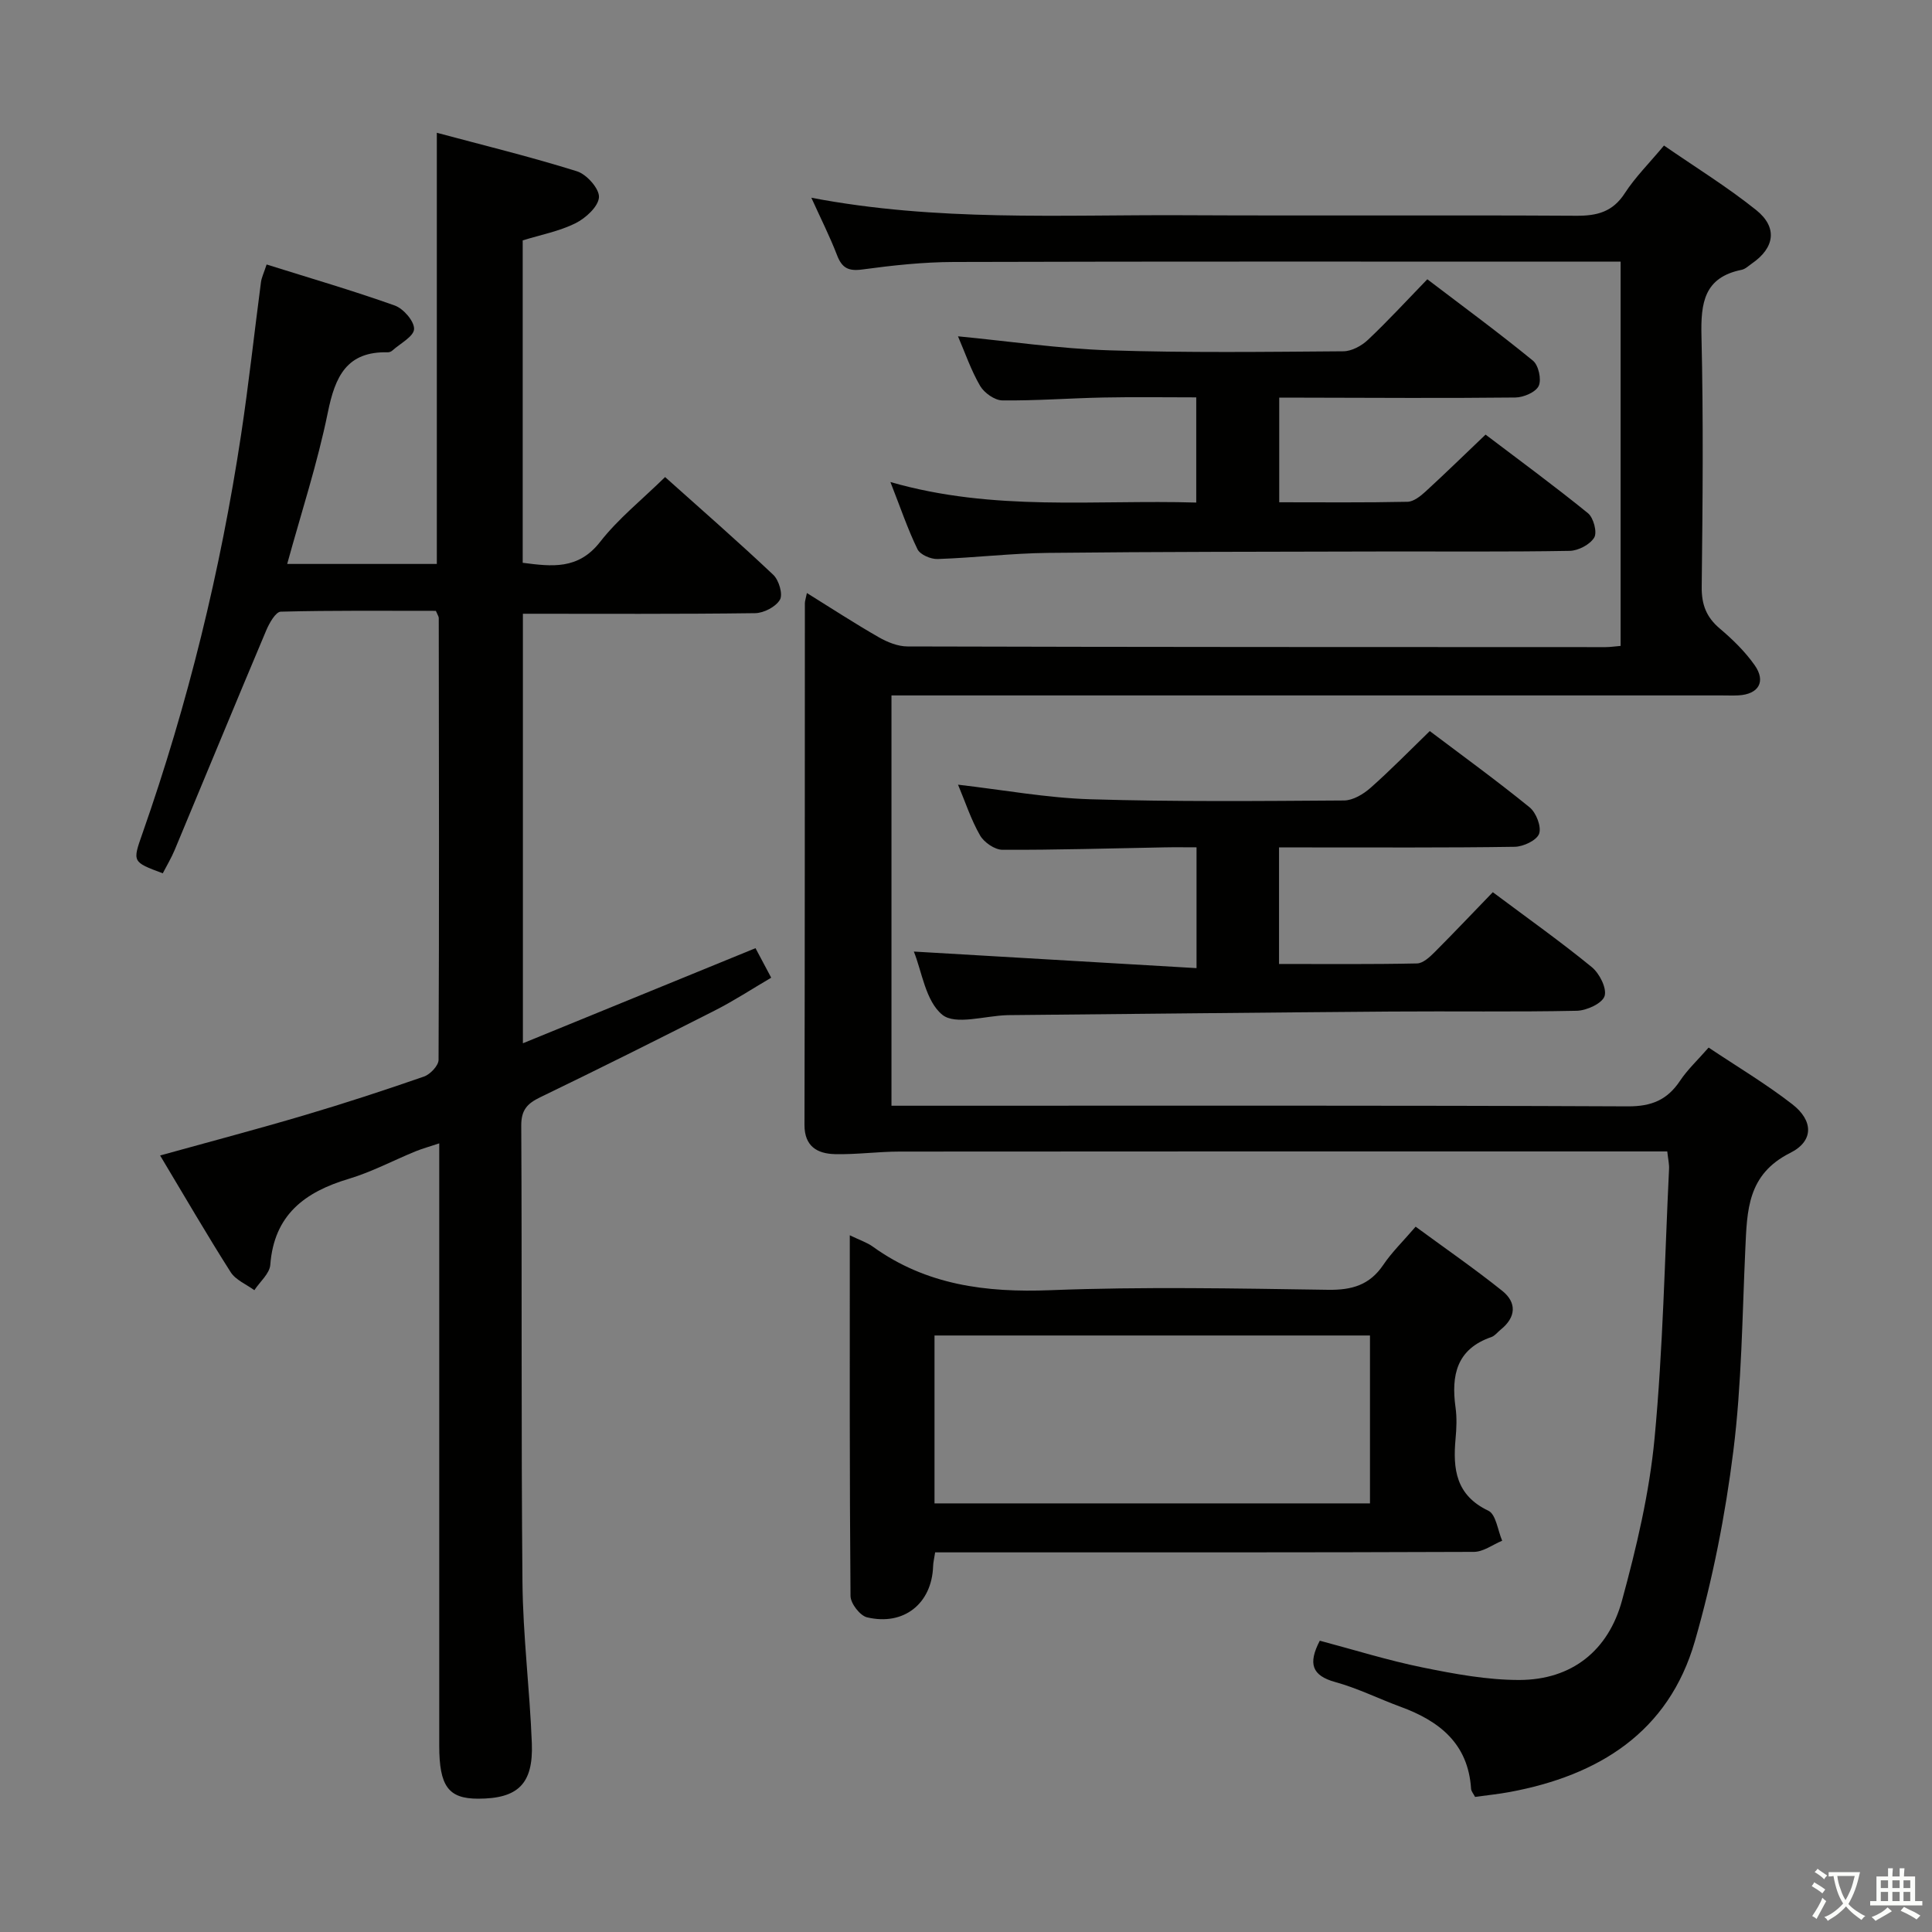 <svg enable-background="new 0 0 400 400" viewBox="0 0 400 400" xmlns="http://www.w3.org/2000/svg"><rect x="0" y="0" width="400" height="400" fill="#808080" stroke="none"/><path d="m377.9 391.2c-.2.3-.4.5-.6.8-.7-.6-1.4-1-2.2-1.5.2-.3.4-.5.5-.8.6.4 1.4.8 2.3 1.5zm-1.8 6.1c-.2-.2-.5-.4-.9-.6.4-.6.8-1.2 1.2-1.9s.7-1.3.9-1.9c.3.3.5.5.8.7-.7 1.3-1.4 2.6-2 3.7zm2.2-9c-.3.3-.5.5-.6.8-.6-.6-1.3-1.1-2-1.5.3-.3.5-.5.6-.7.6.5 1.3.9 2 1.4zm.3.2v-.9h2 4.5c-.3 1.3-.6 2.5-1 3.6s-.9 2.1-1.4 3c.4.5 1 1 1.6 1.4s1.2.8 1.9 1.1c-.3.2-.5.4-.8.8-.4-.3-1-.7-1.6-1.2s-1.2-1.1-1.6-1.6c-.5.6-1.1 1.1-1.7 1.6s-1.4.9-2.1 1.4c-.1-.3-.3-.5-.7-.8.6-.2 1.2-.5 1.9-1s1.4-1.1 2-1.8c-.5-.8-.9-1.6-1.2-2.5s-.6-2-.8-3.2c-.4.1-.7.1-1 .1zm2.5 2.7c.3 1 .7 1.7 1 2.2.3-.5.6-1.1 1-2s.6-1.9.9-3h-3.2-.4c.1.9.3 1.8.7 2.8z" fill="#fbfcfa"/><path d="m396.5 388.5v1.5 3.6h1.5v.9c-.4 0-1 0-1.7 0h-7.9c-.5 0-.9 0-1.2 0v-.9h1.3v-3.5c0-.7 0-1.2 0-1.6h2.4c0-.8 0-1.4 0-1.7h1c0 .3-.1.8-.1 1.7h1.5c0-.8 0-1.4 0-1.7h1c0 .3-.1.9-.1 1.7zm-8.2 9.2c-.2-.3-.5-.5-.8-.8.8-.3 1.4-.6 1.9-.9s1-.7 1.4-1.1c.3.3.6.5.9.8-1.6 1-2.8 1.6-3.4 2zm2.6-6.8v-1.6h-1.5v1.6zm0 2.7v-1.9h-1.5v1.9zm2.4-2.7v-1.6h-1.5v1.6zm0 2.7v-1.9h-1.5v1.9zm.2 2 .7-.8c.4.2.9.5 1.6.8s1.3.7 1.8 1c-.3.3-.5.5-.8.8-.4-.3-1.5-1-3.3-1.8zm2-4.7v-1.6h-1.4v1.6zm0 2.7v-1.9h-1.4v1.9z" fill="#fbfcfa"/><g fill="#010100"><path d="m184.57 228.93h5.98c48.83 0 97.66-.09 146.49.13 4.91.02 8.15-1.34 10.79-5.29 1.55-2.33 3.66-4.29 5.92-6.88 5.85 3.91 11.84 7.48 17.31 11.72 4.36 3.37 4.54 7.61-.42 10.09-8.89 4.46-8.92 11.93-9.29 19.88-.64 13.96-.75 28-2.48 41.83-1.66 13.27-4.27 26.56-7.97 39.4-5.44 18.85-19.92 27.8-38.4 31.22-2.27.42-4.58.65-7.1 1-.3-.6-.79-1.13-.83-1.69-.6-9.35-6.55-14.02-14.6-16.97-4.52-1.66-8.88-3.84-13.49-5.11-4.88-1.34-5.7-3.82-3.23-8.57 6.99 1.85 14.06 4.07 21.29 5.54 6.59 1.34 13.36 2.6 20.04 2.59 10.91-.03 18.43-6.14 21.24-16.45 3-11 5.67-22.27 6.74-33.59 1.75-18.52 2.1-37.18 3-55.78.05-.96-.19-1.94-.37-3.61-1.88 0-3.65 0-5.42 0-51.16 0-102.33-.02-153.49.03-4.48 0-8.96.64-13.43.53-3.64-.09-6.3-1.61-6.29-6.05.08-36 .06-72 .08-107.99 0-.48.19-.97.42-2.13 5.1 3.17 9.91 6.31 14.89 9.16 1.78 1.02 3.96 1.9 5.95 1.9 48.16.13 96.33.13 144.49.14.96 0 1.93-.15 3.14-.25 0-26.47 0-52.7 0-79.56-2.04 0-3.82 0-5.6 0-44.16 0-88.33-.06-132.49.07-6.3.02-12.63.7-18.88 1.55-2.91.4-4.24-.3-5.26-2.96-1.47-3.82-3.32-7.48-5.32-11.89 25.96 4.96 51.44 3.5 76.85 3.62 27.16.13 54.33-.05 81.5.11 4.34.03 7.57-.8 10.07-4.67 2.15-3.32 5.03-6.17 8.11-9.87 6.46 4.47 13.07 8.54 19.09 13.36 4.49 3.6 3.82 7.83-.89 11.07-.68.47-1.35 1.14-2.11 1.3-7.79 1.56-8.49 6.86-8.33 13.66.41 17.32.25 34.66.05 51.99-.04 3.68.97 6.28 3.75 8.63 2.65 2.24 5.21 4.74 7.2 7.56 2.41 3.41.84 6.04-3.34 6.27-1.16.06-2.33.01-3.5.01-55.16 0-110.33 0-165.49 0-1.99 0-3.99 0-6.37 0z"/><path d="m33.15 239.23c10.56-2.93 20.32-5.5 29.99-8.37 8.28-2.45 16.49-5.14 24.64-7.97 1.29-.45 3.01-2.26 3.02-3.45.14-30.5.08-61 .04-91.49 0-.3-.23-.6-.6-1.48-10.54 0-21.33-.11-32.11.17-1.05.03-2.37 2.36-3 3.85-6.39 15.14-12.64 30.34-18.97 45.5-.7 1.67-1.64 3.23-2.46 4.82-6.35-2.37-6.28-2.35-4.21-8.25 9.42-26.86 16.16-54.4 20.42-82.53 1.59-10.5 2.73-21.07 4.12-31.6.12-.94.57-1.84 1.17-3.67 8.98 2.82 17.84 5.4 26.52 8.49 1.8.64 4.06 3.24 4.01 4.87-.05 1.54-2.87 2.99-4.49 4.45-.23.21-.61.37-.91.37-8.58-.23-10.95 5.04-12.46 12.47-2.14 10.5-5.5 20.75-8.41 31.35h30.98c0-29.55 0-58.93 0-89.27 9.74 2.61 19.49 4.99 29.03 7.98 2 .63 4.64 3.61 4.54 5.36-.12 1.93-2.74 4.33-4.84 5.38-3.35 1.67-7.17 2.39-10.95 3.56v66.75c6 .77 11.48 1.5 16.03-4.33 3.75-4.81 8.66-8.72 13.45-13.42 7.45 6.67 15.06 13.31 22.4 20.24 1.16 1.1 2.03 4.02 1.38 5.15-.85 1.47-3.33 2.76-5.13 2.79-15.94.21-31.89.12-48.09.12v88.93c16.18-6.62 32.09-13.12 48.16-19.69 1.09 2.05 2.01 3.79 3.25 6.11-3.99 2.34-7.69 4.77-11.61 6.76-12.02 6.11-24.08 12.13-36.22 18-2.67 1.29-3.94 2.62-3.92 5.88.17 31.5-.04 63 .25 94.5.1 11.12 1.51 22.23 1.94 33.35.33 8.46-2.9 11.5-11.16 11.49-6.12-.01-8.01-2.6-8.01-10.99 0-39.5 0-79 0-118.5 0-1.82 0-3.65 0-6.19-1.94.65-3.47 1.07-4.93 1.66-4.61 1.89-9.07 4.27-13.82 5.69-9.12 2.73-15.45 7.47-16.23 17.8-.14 1.82-2.15 3.5-3.3 5.25-1.67-1.22-3.87-2.11-4.9-3.73-4.91-7.71-9.49-15.62-14.61-24.16z"/><path d="m175.94 255.75c2.14 1.04 3.59 1.5 4.76 2.35 11.07 7.97 23.43 9.54 36.8 9.02 19.14-.75 38.33-.36 57.49-.08 4.93.07 8.59-.99 11.41-5.17 1.75-2.6 4.05-4.82 6.69-7.9 6.07 4.46 12.17 8.67 17.94 13.29 3.02 2.42 2.87 5.45-.31 8.01-.65.52-1.21 1.29-1.94 1.55-7.2 2.47-8.35 7.91-7.43 14.55.3 2.13.21 4.34.01 6.49-.58 6.29.05 11.72 6.79 14.92 1.58.75 1.94 4.07 2.86 6.21-1.95.81-3.9 2.3-5.85 2.31-35.16.14-70.33.1-105.49.1-1.96 0-3.92 0-6.06 0-.2 1.31-.4 2.09-.42 2.88-.26 7.7-6.05 12.39-13.68 10.57-1.46-.35-3.41-2.88-3.42-4.42-.21-24.64-.15-49.29-.15-74.68zm107.7 20.75c-30.18 0-60.06 0-90.16 0v34.76h90.16c0-11.73 0-23.14 0-34.76z"/><path d="m184.35 99.8c21.45 6.18 42.29 3.62 63.32 4.25 0-7.28 0-14.19 0-21.78-6.35 0-12.78-.1-19.21.03-6.98.14-13.96.68-20.94.6-1.59-.02-3.75-1.56-4.6-3.01-1.89-3.25-3.12-6.88-4.58-10.26 10.62 1.02 20.95 2.56 31.31 2.9 16.15.53 32.32.32 48.48.2 1.72-.01 3.78-1.13 5.09-2.37 4.11-3.88 7.95-8.06 12.29-12.54 7.52 5.72 14.85 11.11 21.88 16.86 1.15.94 1.8 3.91 1.18 5.22s-3.14 2.38-4.83 2.4c-14.66.16-29.33.06-43.99.03-1.49 0-2.97 0-4.9 0v21.66c8.96 0 17.77.09 26.56-.1 1.26-.03 2.67-1.15 3.71-2.1 4.05-3.71 7.98-7.55 12.45-11.81 6.83 5.18 14.15 10.55 21.2 16.27 1.15.93 1.95 3.95 1.3 5.04-.87 1.45-3.3 2.73-5.09 2.76-13.16.23-26.33.1-39.49.13-22.83.06-45.65.04-68.48.29-7.63.08-15.25 1.01-22.89 1.27-1.41.05-3.61-.9-4.16-2.02-2.02-4.14-3.5-8.55-5.61-13.92z"/><path d="m309.07 184.72c7.25 5.42 14.05 10.24 20.48 15.5 1.6 1.3 3.17 4.4 2.66 6.01-.49 1.52-3.71 3-5.76 3.04-12.83.27-25.66.06-38.5.16-26.31.2-52.63.49-78.94.74-.17 0-.33 0-.5.01-4.6.13-10.7 2.11-13.41-.08-3.48-2.83-4.24-9.01-5.9-13.09 19.38 1.14 38.79 2.27 58.53 3.43 0-8.98 0-16.59 0-25.01-2.25 0-4.5-.04-6.75.01-11.15.2-22.3.55-33.44.5-1.59-.01-3.8-1.53-4.63-2.98-1.87-3.25-3.04-6.89-4.56-10.5 9.44 1.09 18.42 2.75 27.44 3.02 17.48.53 34.99.37 52.48.25 1.85-.01 4.01-1.31 5.49-2.62 4.11-3.63 7.95-7.57 12.26-11.75 6.74 5.09 13.86 10.25 20.68 15.8 1.35 1.1 2.47 4 1.96 5.45-.49 1.37-3.26 2.68-5.05 2.71-14.33.22-28.66.12-43 .13-1.8 0-3.6 0-5.8 0v24.13c9.68 0 19.13.09 28.57-.11 1.24-.03 2.62-1.31 3.63-2.32 4.02-4.03 7.91-8.14 12.06-12.43z"/></g></svg>